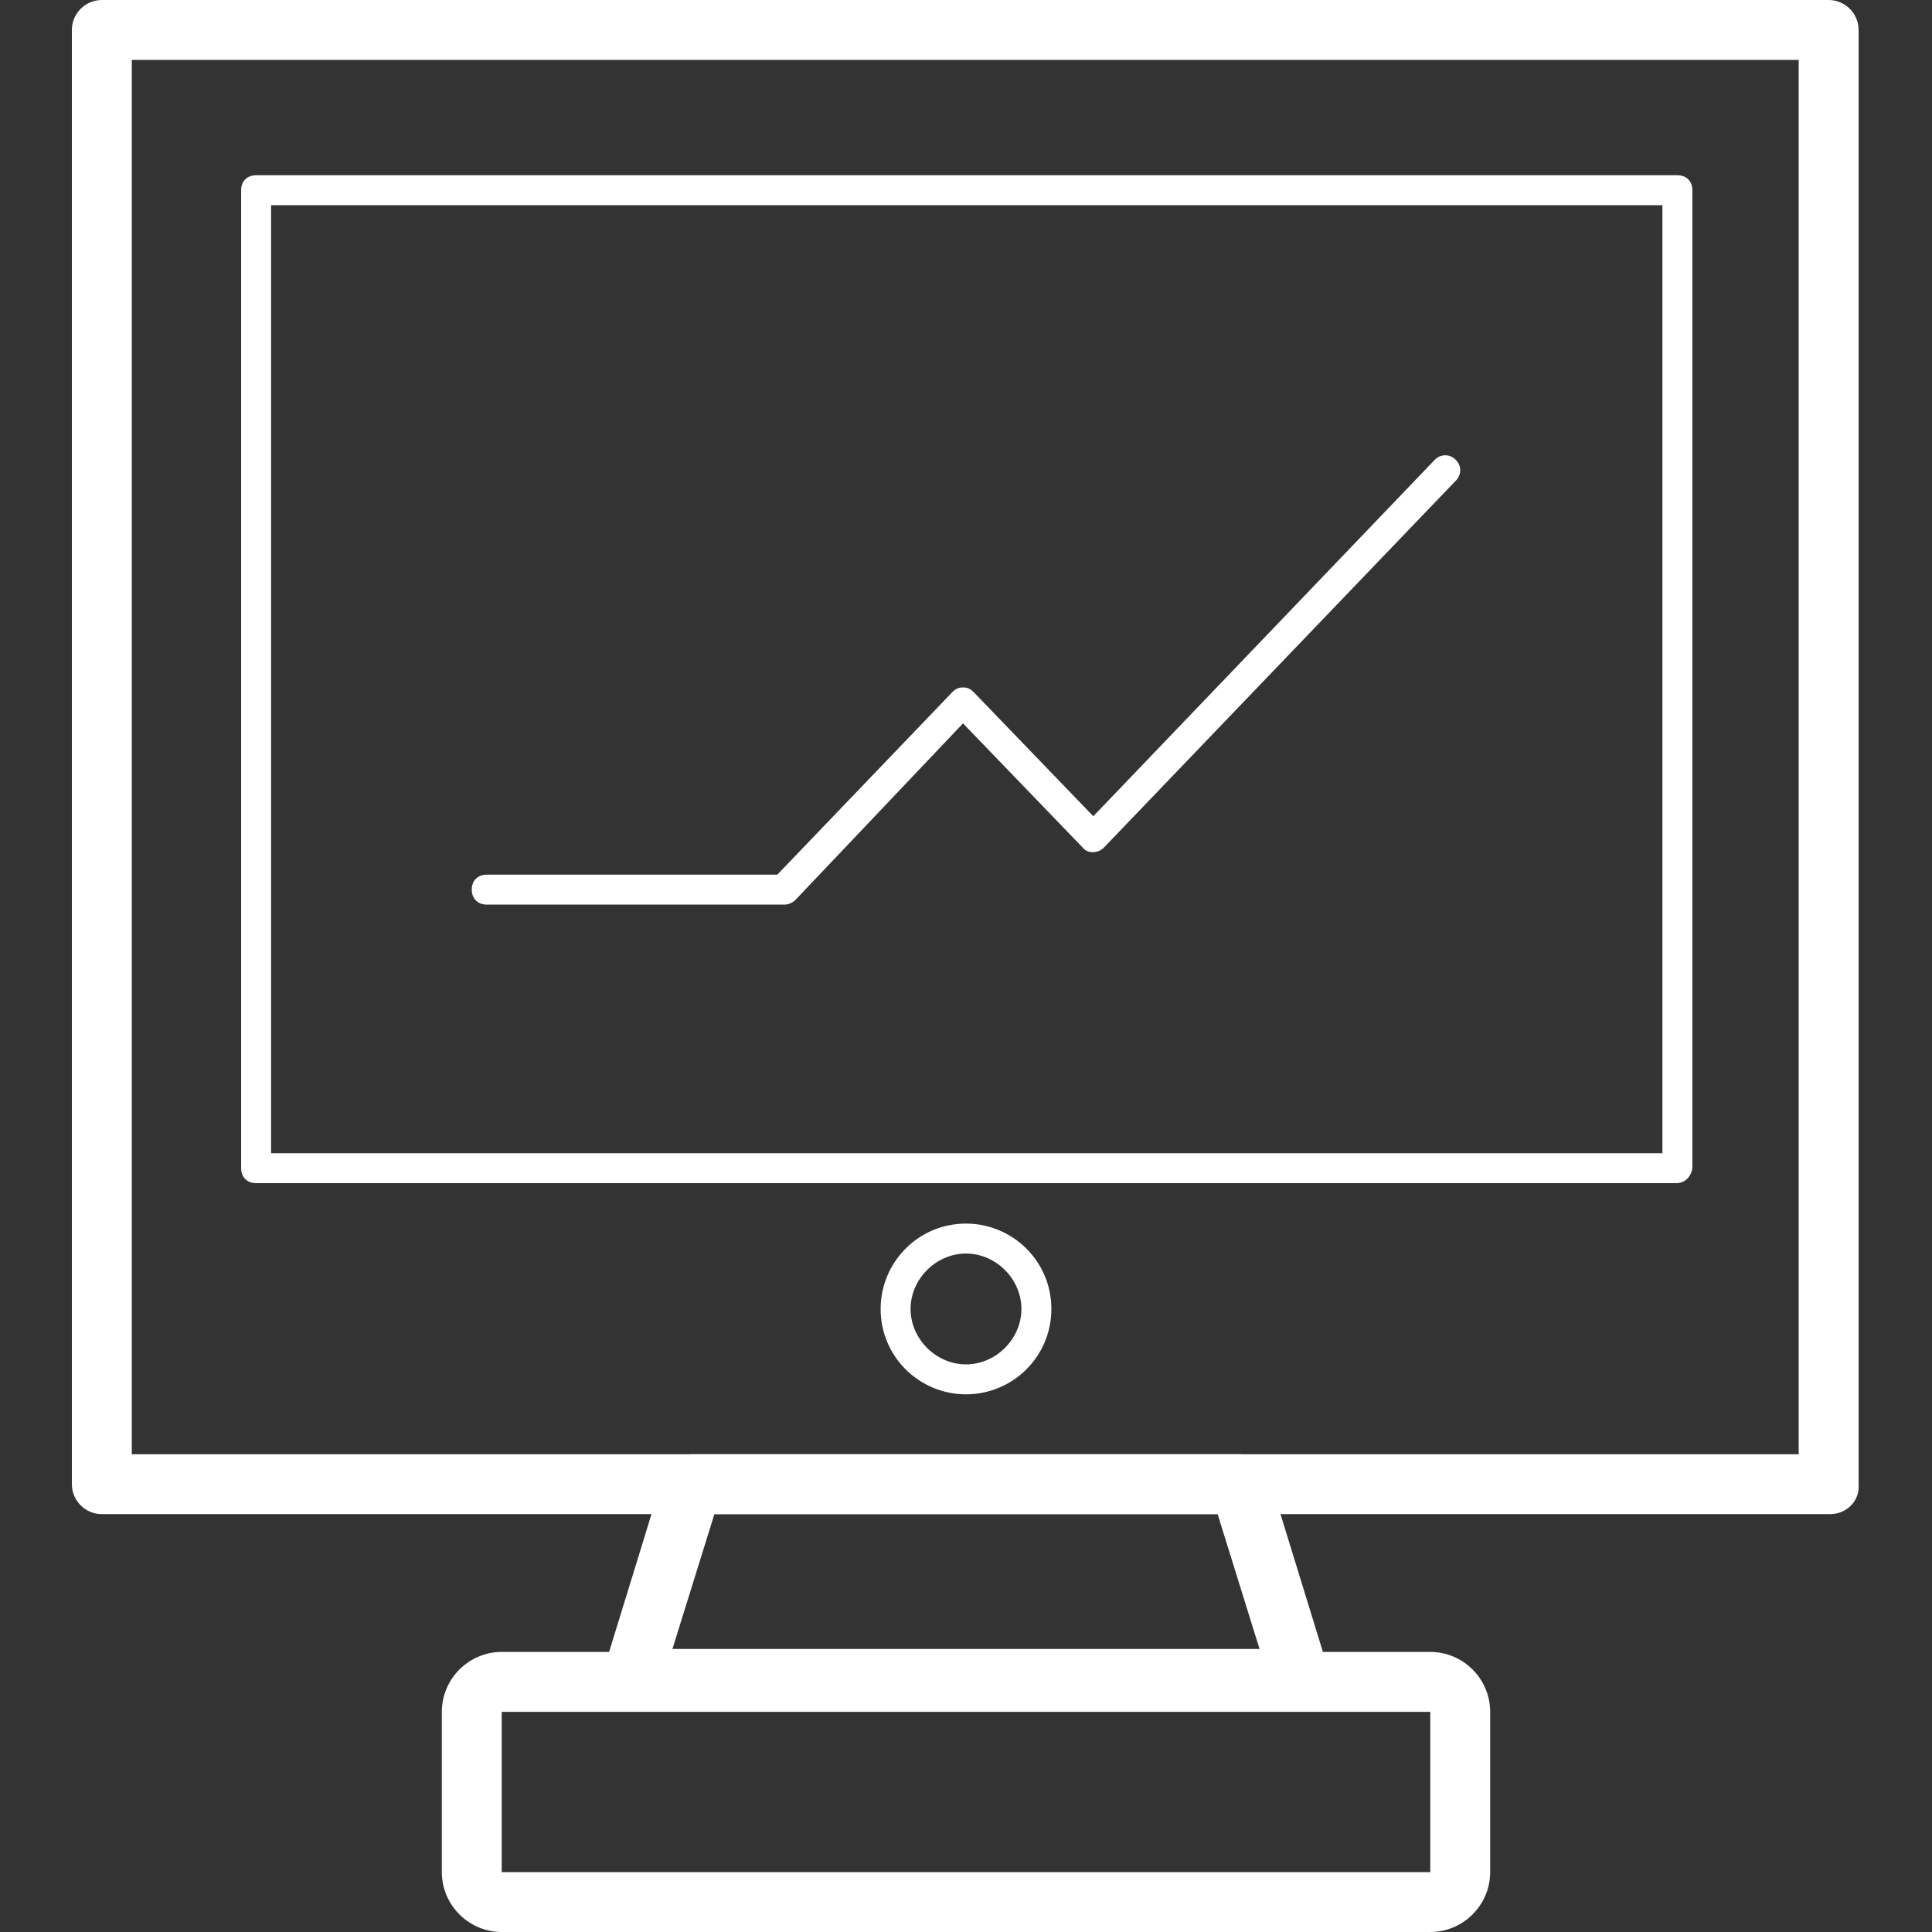 <svg xmlns='http://www.w3.org/2000/svg' width='64' height='64' viewBox='0 0 64 64' fill='none'><rect x="0" y="0" width="64" height="64" fill="#333333" stroke="none"/><g clip-path='url(#clip0_2392_5591)'><path d='M43.063 56.608H20.936C20.639 56.608 20.341 56.459 20.142 56.211C19.944 55.963 19.895 55.616 19.994 55.318L21.978 48.868C22.127 48.471 22.474 48.174 22.921 48.174H41.079C41.526 48.174 41.922 48.471 42.022 48.868L44.006 55.318C44.105 55.616 44.056 55.963 43.857 56.211C43.659 56.459 43.361 56.608 43.063 56.608ZM22.276 54.623H41.724L40.335 50.158H23.665L22.276 54.623Z' fill='white'/><path d='M60.626 50.158H3.374C2.828 50.158 2.381 49.712 2.381 49.166V0.992C2.381 0.447 2.828 0 3.374 0H60.577C61.122 0 61.569 0.447 61.569 0.992V49.166C61.619 49.712 61.172 50.158 60.626 50.158ZM4.366 48.174H59.584V1.984H4.366V48.174Z' fill='white'/><path d='M55.516 39.194H8.484C8.186 39.194 7.988 38.995 7.988 38.698V6.301C7.988 6.003 8.186 5.805 8.484 5.805H55.566C55.864 5.805 56.062 6.003 56.062 6.301V38.698C56.012 38.995 55.814 39.194 55.516 39.194ZM8.98 38.202H55.07V6.797H8.98V38.202ZM47.38 56.707V62.016H16.62V56.707H47.38ZM47.38 54.722H16.62C15.529 54.722 14.636 55.615 14.636 56.707V62.016C14.636 63.107 15.529 64 16.62 64H47.38C48.471 64 49.364 63.107 49.364 62.016V56.707C49.364 55.615 48.471 54.722 47.38 54.722Z' fill='white'/><path d='M25.997 29.966H16.124C15.826 29.966 15.628 29.767 15.628 29.47C15.628 29.172 15.826 28.974 16.124 28.974H25.749L31.553 22.921C31.653 22.822 31.752 22.772 31.901 22.772C32.05 22.772 32.149 22.822 32.248 22.921L36.217 27.039L47.529 15.231C47.727 15.032 48.025 15.032 48.223 15.231C48.422 15.429 48.422 15.727 48.223 15.925L36.564 28.081C36.366 28.279 36.019 28.279 35.87 28.081L31.901 23.963L26.344 29.817C26.245 29.916 26.096 29.966 25.997 29.966ZM32 46.189C30.462 46.189 29.172 44.949 29.172 43.361C29.172 41.823 30.412 40.533 32 40.533C33.538 40.533 34.828 41.773 34.828 43.361C34.828 44.949 33.538 46.189 32 46.189ZM32 41.525C31.008 41.525 30.164 42.369 30.164 43.361C30.164 44.353 31.008 45.197 32 45.197C32.992 45.197 33.836 44.353 33.836 43.361C33.836 42.369 32.992 41.525 32 41.525Z' fill='white'/></g><defs><clipPath id='clip0_2392_5591'><rect width='64' height='64' fill='white'/></clipPath></defs></svg>